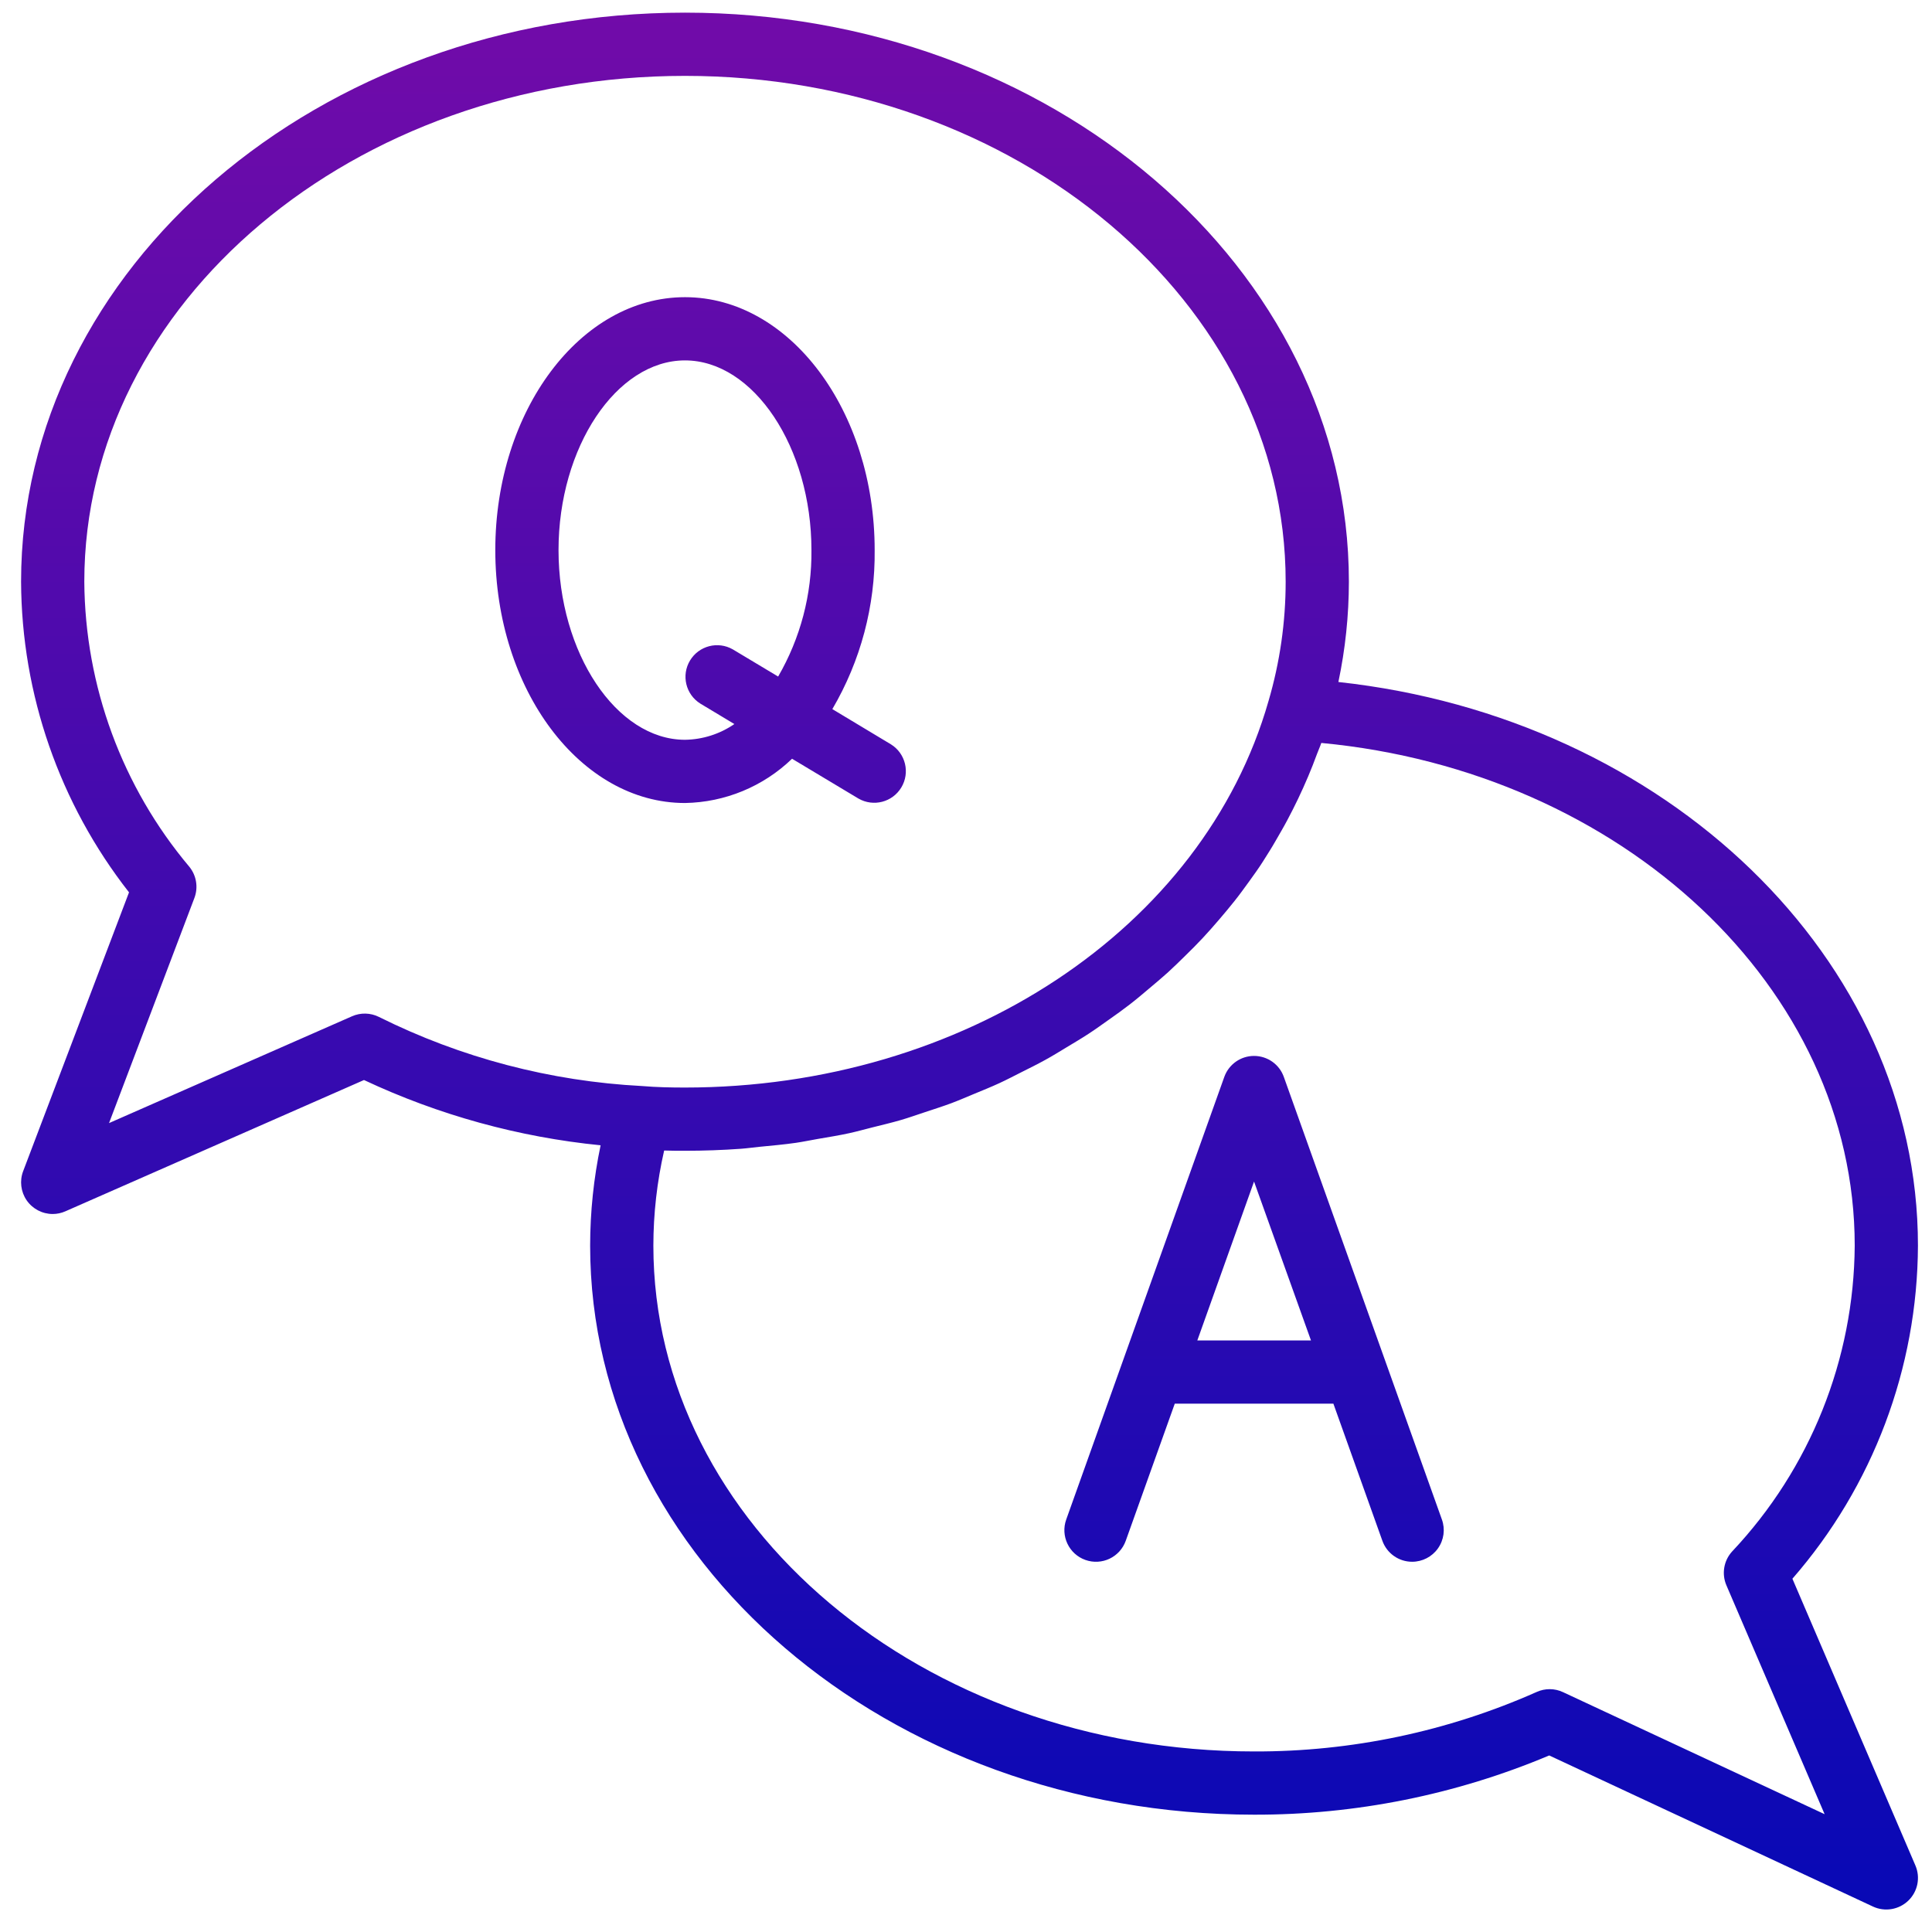 <svg width="55" height="55" viewBox="0 0 55 55" fill="none" xmlns="http://www.w3.org/2000/svg">
<path d="M22.548 21.6L24.438 22.733C24.863 22.978 25.406 22.838 25.659 22.417C25.912 21.997 25.781 21.451 25.365 21.191L23.695 20.187C24.5 18.816 24.917 17.25 24.9 15.66C24.9 11.69 22.479 8.46 19.5 8.46C16.522 8.46 14.1 11.69 14.1 15.66C14.1 19.63 16.522 22.86 19.5 22.86C20.639 22.841 21.728 22.391 22.548 21.6ZM15.9 15.66C15.9 12.733 17.549 10.26 19.5 10.26C21.452 10.26 23.1 12.733 23.1 15.66C23.114 16.924 22.786 18.168 22.152 19.26L20.864 18.488C20.439 18.243 19.896 18.383 19.643 18.804C19.39 19.224 19.521 19.77 19.937 20.03L20.906 20.612C20.492 20.897 20.003 21.053 19.5 21.06C17.549 21.06 15.9 18.587 15.9 15.66Z" fill="url(#paint0_linear)"/>
<path d="M36.548 30.658C36.421 30.299 36.081 30.06 35.7 30.06C35.32 30.06 34.981 30.299 34.853 30.658L30.353 43.258C30.186 43.726 30.43 44.241 30.898 44.408C31.367 44.575 31.881 44.331 32.048 43.862L33.443 39.96H37.959L39.353 43.862C39.481 44.221 39.82 44.46 40.2 44.46C40.493 44.46 40.768 44.318 40.936 44.079C41.105 43.84 41.147 43.533 41.048 43.258L36.548 30.658ZM34.085 38.16L35.7 33.636L37.321 38.16H34.085Z" fill="url(#paint1_linear)"/>
<path d="M51.026 44.943C53.318 42.314 54.587 38.948 54.6 35.46C54.6 27.293 47.433 20.43 38.101 19.415C38.299 18.476 38.399 17.519 38.4 16.56C38.4 7.628 29.922 0.36 19.5 0.36C9.078 0.36 0.6 7.628 0.6 16.56C0.614 19.767 1.696 22.878 3.673 25.403L0.659 33.341C0.554 33.617 0.592 33.928 0.759 34.171C0.928 34.415 1.205 34.56 1.5 34.56C1.624 34.56 1.747 34.534 1.86 34.484L10.362 30.746C12.485 31.743 14.764 32.372 17.098 32.604C16.901 33.543 16.801 34.5 16.8 35.46C16.8 44.393 25.278 51.66 35.7 51.66C38.586 51.667 41.444 51.093 44.103 49.974L53.32 54.276C53.658 54.433 54.058 54.366 54.327 54.106C54.595 53.847 54.675 53.449 54.527 53.105L51.026 44.943ZM10.022 28.931L3.104 31.972L5.534 25.564C5.648 25.263 5.593 24.925 5.39 24.675C3.477 22.402 2.42 19.531 2.4 16.56C2.4 8.62 10.071 2.16 19.5 2.16C28.93 2.16 36.6 8.62 36.6 16.56C36.6 17.71 36.436 18.854 36.112 19.957C34.26 26.436 27.425 30.96 19.5 30.96C19.095 30.96 18.696 30.952 18.274 30.917C15.67 30.782 13.122 30.113 10.788 28.95C10.548 28.83 10.267 28.823 10.022 28.931ZM44.496 48.172C44.258 48.06 43.984 48.059 43.745 48.167C41.212 49.292 38.471 49.869 35.7 49.86C26.271 49.86 18.6 43.4 18.6 35.46C18.601 34.549 18.704 33.641 18.907 32.753C19.104 32.76 19.302 32.76 19.5 32.76C20.037 32.76 20.569 32.741 21.095 32.703C21.275 32.69 21.447 32.664 21.625 32.647C21.97 32.613 22.316 32.583 22.657 32.534C22.867 32.503 23.071 32.46 23.278 32.424C23.579 32.372 23.883 32.324 24.178 32.259C24.398 32.211 24.613 32.15 24.829 32.096C25.106 32.027 25.384 31.961 25.656 31.882C25.877 31.817 26.092 31.74 26.311 31.668C26.569 31.582 26.829 31.5 27.082 31.406C27.301 31.324 27.513 31.231 27.728 31.142C27.97 31.042 28.214 30.944 28.448 30.836C28.663 30.737 28.869 30.628 29.078 30.523C29.305 30.409 29.533 30.297 29.753 30.175C29.974 30.054 30.161 29.937 30.363 29.815C30.564 29.694 30.786 29.563 30.992 29.428C31.199 29.294 31.382 29.158 31.575 29.023C31.768 28.889 31.966 28.745 32.156 28.599C32.346 28.453 32.523 28.302 32.704 28.149C32.885 27.996 33.065 27.847 33.239 27.69C33.413 27.532 33.581 27.366 33.748 27.202C33.916 27.037 34.079 26.876 34.236 26.707C34.394 26.539 34.549 26.36 34.702 26.183C34.853 26.006 34.999 25.833 35.141 25.654C35.284 25.475 35.422 25.284 35.558 25.096C35.694 24.907 35.828 24.723 35.949 24.532C36.069 24.341 36.196 24.145 36.309 23.946C36.422 23.749 36.54 23.55 36.648 23.346C36.756 23.143 36.857 22.943 36.955 22.738C37.053 22.533 37.151 22.315 37.242 22.1C37.333 21.884 37.412 21.684 37.49 21.47C37.529 21.361 37.579 21.259 37.615 21.15C46.189 21.96 52.8 28.13 52.8 35.46C52.779 38.7 51.531 41.812 49.308 44.169C49.071 44.43 49.008 44.806 49.147 45.13L51.943 51.646L44.496 48.172Z" fill="url(#paint2_linear)"/>
<defs>
<linearGradient id="paint0_linear" x1="21.172" y1="54.36" x2="21.172" y2="0.36" gradientUnits="userSpaceOnUse">
<stop stop-color="#0809B5"/>
<stop offset="1" stop-color="#710BA9"/>
</linearGradient>
<linearGradient id="paint1_linear" x1="21.172" y1="54.36" x2="21.172" y2="0.36" gradientUnits="userSpaceOnUse">
<stop stop-color="#0809B5"/>
<stop offset="1" stop-color="#710BA9"/>
</linearGradient>
<linearGradient id="paint2_linear" x1="21.172" y1="54.36" x2="21.172" y2="0.36" gradientUnits="userSpaceOnUse">
<stop stop-color="#0809B5"/>
<stop offset="1" stop-color="#710BA9"/>
</linearGradient>
</defs>
</svg>
